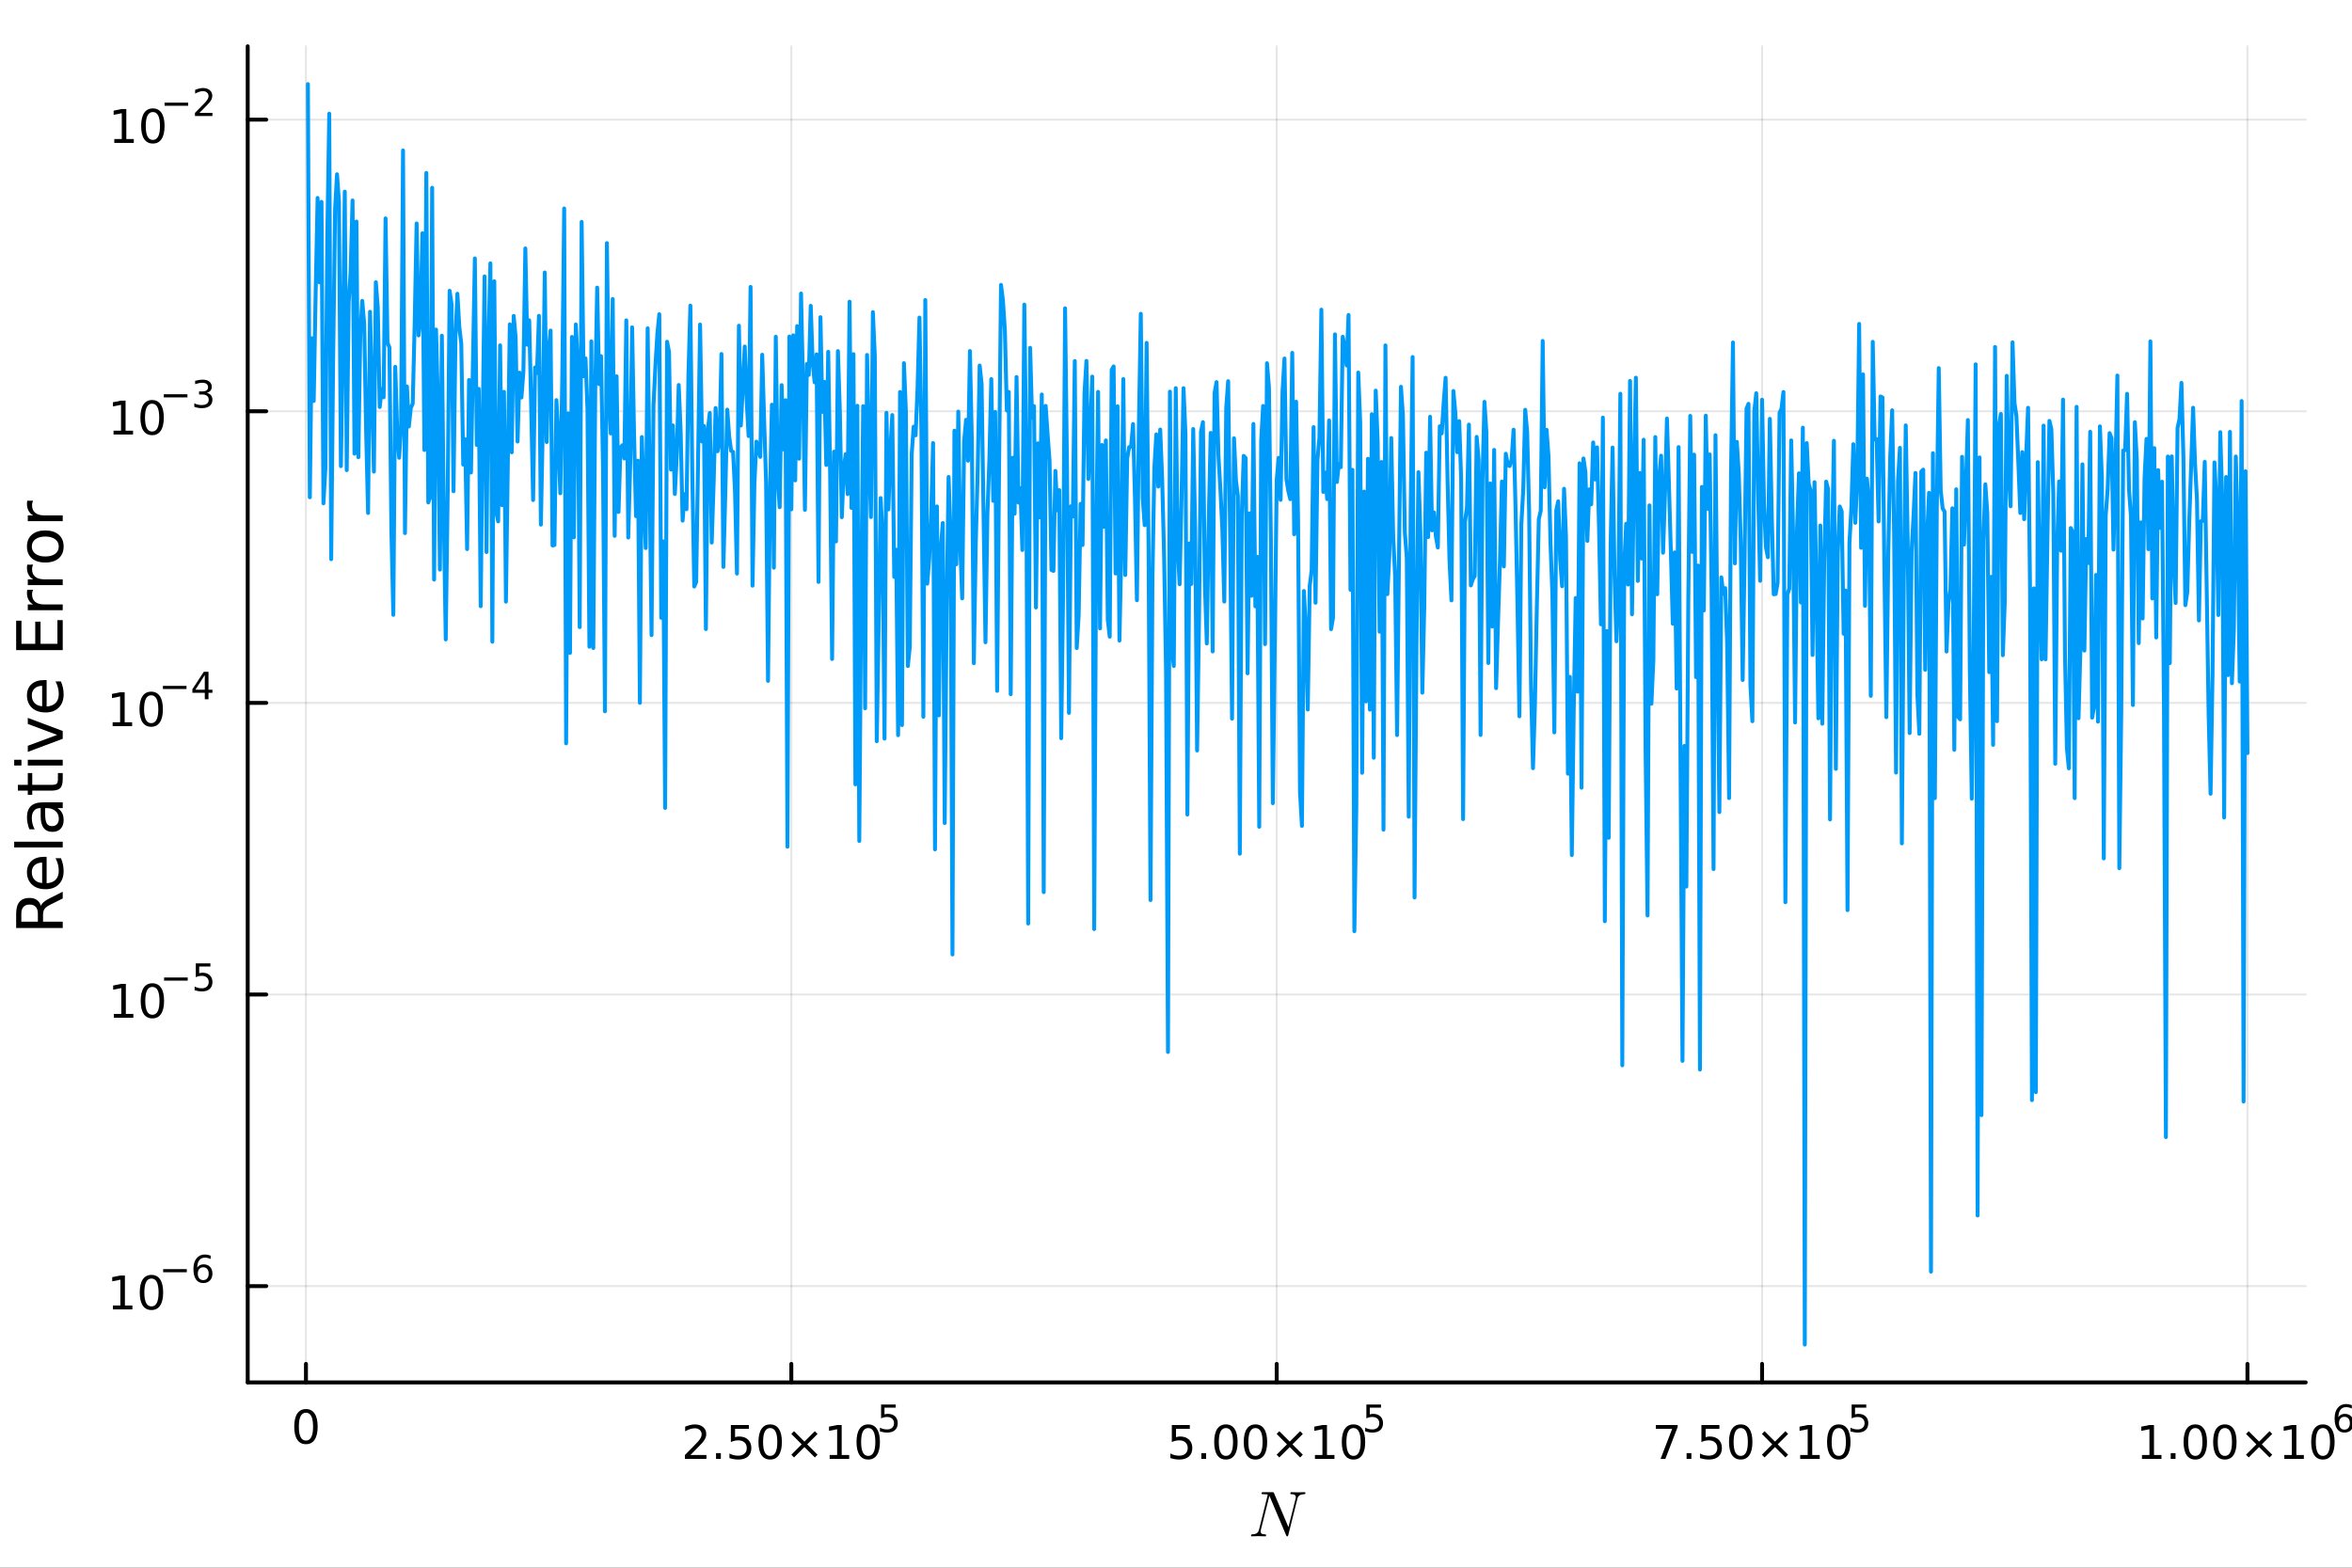 <?xml version="1.0" encoding="utf-8"?>
<svg xmlns="http://www.w3.org/2000/svg" xmlns:xlink="http://www.w3.org/1999/xlink" width="600" height="400" viewBox="0 0 2400 1600">
<rect x="0" y="0" width="2400" height="1600" fill="#333333" stroke="none"/>
<defs>
  <clipPath id="clip460">
    <rect x="0" y="0" width="2400" height="1600"/>
  </clipPath>
</defs>
<path clip-path="url(#clip460)" d="M0 1600 L2400 1600 L2400 0 L0 0  Z" fill="#ffffff" fill-rule="evenodd" fill-opacity="1"/>
<defs>
  <clipPath id="clip461">
    <rect x="480" y="0" width="1681" height="1600"/>
  </clipPath>
</defs>
<path clip-path="url(#clip460)" d="M252.764 1410.9 L2352.76 1410.9 L2352.76 47.244 L252.764 47.244  Z" fill="#ffffff" fill-rule="evenodd" fill-opacity="1"/>
<defs>
  <clipPath id="clip462">
    <rect x="252" y="47" width="2101" height="1365"/>
  </clipPath>
</defs>
<polyline clip-path="url(#clip462)" style="stroke:#000000; stroke-linecap:round; stroke-linejoin:round; stroke-width:2; stroke-opacity:0.1; fill:none" points="312.198,1410.9 312.198,47.244 "/>
<polyline clip-path="url(#clip462)" style="stroke:#000000; stroke-linecap:round; stroke-linejoin:round; stroke-width:2; stroke-opacity:0.1; fill:none" points="807.479,1410.9 807.479,47.244 "/>
<polyline clip-path="url(#clip462)" style="stroke:#000000; stroke-linecap:round; stroke-linejoin:round; stroke-width:2; stroke-opacity:0.1; fill:none" points="1302.76,1410.9 1302.76,47.244 "/>
<polyline clip-path="url(#clip462)" style="stroke:#000000; stroke-linecap:round; stroke-linejoin:round; stroke-width:2; stroke-opacity:0.1; fill:none" points="1798.04,1410.9 1798.04,47.244 "/>
<polyline clip-path="url(#clip462)" style="stroke:#000000; stroke-linecap:round; stroke-linejoin:round; stroke-width:2; stroke-opacity:0.1; fill:none" points="2293.32,1410.9 2293.32,47.244 "/>
<polyline clip-path="url(#clip460)" style="stroke:#000000; stroke-linecap:round; stroke-linejoin:round; stroke-width:4; stroke-opacity:1; fill:none" points="252.764,1410.9 2352.76,1410.9 "/>
<polyline clip-path="url(#clip460)" style="stroke:#000000; stroke-linecap:round; stroke-linejoin:round; stroke-width:4; stroke-opacity:1; fill:none" points="312.198,1410.9 312.198,1392 "/>
<polyline clip-path="url(#clip460)" style="stroke:#000000; stroke-linecap:round; stroke-linejoin:round; stroke-width:4; stroke-opacity:1; fill:none" points="807.479,1410.9 807.479,1392 "/>
<polyline clip-path="url(#clip460)" style="stroke:#000000; stroke-linecap:round; stroke-linejoin:round; stroke-width:4; stroke-opacity:1; fill:none" points="1302.76,1410.9 1302.76,1392 "/>
<polyline clip-path="url(#clip460)" style="stroke:#000000; stroke-linecap:round; stroke-linejoin:round; stroke-width:4; stroke-opacity:1; fill:none" points="1798.04,1410.9 1798.04,1392 "/>
<polyline clip-path="url(#clip460)" style="stroke:#000000; stroke-linecap:round; stroke-linejoin:round; stroke-width:4; stroke-opacity:1; fill:none" points="2293.32,1410.9 2293.32,1392 "/>
<path clip-path="url(#clip460)" d="M312.198 1441.82 Q308.587 1441.82 306.758 1445.38 Q304.952 1448.92 304.952 1456.05 Q304.952 1463.16 306.758 1466.72 Q308.587 1470.26 312.198 1470.26 Q315.832 1470.26 317.637 1466.72 Q319.466 1463.16 319.466 1456.05 Q319.466 1448.92 317.637 1445.38 Q315.832 1441.82 312.198 1441.82 M312.198 1438.11 Q318.008 1438.11 321.063 1442.72 Q324.142 1447.3 324.142 1456.05 Q324.142 1464.78 321.063 1469.38 Q318.008 1473.97 312.198 1473.97 Q306.388 1473.97 303.309 1469.38 Q300.253 1464.78 300.253 1456.05 Q300.253 1447.3 303.309 1442.72 Q306.388 1438.11 312.198 1438.11 Z" fill="#000000" fill-rule="nonzero" fill-opacity="1" /><path clip-path="url(#clip460)" d="M704.529 1485.02 L720.849 1485.02 L720.849 1488.96 L698.904 1488.96 L698.904 1485.02 Q701.566 1482.27 706.15 1477.64 Q710.756 1472.98 711.937 1471.64 Q714.182 1469.12 715.062 1467.38 Q715.965 1465.62 715.965 1463.93 Q715.965 1461.18 714.02 1459.44 Q712.099 1457.71 708.997 1457.71 Q706.798 1457.71 704.344 1458.47 Q701.914 1459.23 699.136 1460.79 L699.136 1456.06 Q701.96 1454.93 704.414 1454.35 Q706.867 1453.77 708.904 1453.77 Q714.275 1453.77 717.469 1456.46 Q720.664 1459.14 720.664 1463.63 Q720.664 1465.76 719.853 1467.68 Q719.066 1469.58 716.96 1472.17 Q716.381 1472.85 713.279 1476.06 Q710.178 1479.26 704.529 1485.02 Z" fill="#000000" fill-rule="nonzero" fill-opacity="1" /><path clip-path="url(#clip460)" d="M730.664 1483.08 L735.548 1483.08 L735.548 1488.96 L730.664 1488.96 L730.664 1483.08 Z" fill="#000000" fill-rule="nonzero" fill-opacity="1" /><path clip-path="url(#clip460)" d="M745.779 1454.4 L764.136 1454.4 L764.136 1458.33 L750.062 1458.33 L750.062 1466.8 Q751.08 1466.46 752.099 1466.29 Q753.117 1466.11 754.136 1466.11 Q759.923 1466.11 763.302 1469.28 Q766.682 1472.45 766.682 1477.87 Q766.682 1483.45 763.21 1486.55 Q759.737 1489.63 753.418 1489.63 Q751.242 1489.63 748.974 1489.26 Q746.728 1488.89 744.321 1488.15 L744.321 1483.45 Q746.404 1484.58 748.626 1485.14 Q750.849 1485.69 753.325 1485.69 Q757.33 1485.69 759.668 1483.59 Q762.006 1481.48 762.006 1477.87 Q762.006 1474.26 759.668 1472.15 Q757.33 1470.04 753.325 1470.04 Q751.45 1470.04 749.575 1470.46 Q747.724 1470.88 745.779 1471.76 L745.779 1454.4 Z" fill="#000000" fill-rule="nonzero" fill-opacity="1" /><path clip-path="url(#clip460)" d="M785.895 1457.48 Q782.284 1457.48 780.455 1461.04 Q778.649 1464.58 778.649 1471.71 Q778.649 1478.82 780.455 1482.38 Q782.284 1485.92 785.895 1485.92 Q789.529 1485.92 791.335 1482.38 Q793.163 1478.82 793.163 1471.71 Q793.163 1464.58 791.335 1461.04 Q789.529 1457.48 785.895 1457.48 M785.895 1453.77 Q791.705 1453.77 794.76 1458.38 Q797.839 1462.96 797.839 1471.71 Q797.839 1480.44 794.76 1485.04 Q791.705 1489.63 785.895 1489.63 Q780.085 1489.63 777.006 1485.04 Q773.95 1480.44 773.95 1471.71 Q773.95 1462.96 777.006 1458.38 Q780.085 1453.77 785.895 1453.77 Z" fill="#000000" fill-rule="nonzero" fill-opacity="1" /><path clip-path="url(#clip460)" d="M834.228 1463.49 L823.649 1474.12 L834.228 1484.7 L831.473 1487.5 L820.848 1476.87 L810.223 1487.5 L807.492 1484.7 L818.047 1474.12 L807.492 1463.49 L810.223 1460.69 L820.848 1471.32 L831.473 1460.69 L834.228 1463.49 Z" fill="#000000" fill-rule="nonzero" fill-opacity="1" /><path clip-path="url(#clip460)" d="M846.589 1485.02 L854.228 1485.02 L854.228 1458.66 L845.918 1460.32 L845.918 1456.06 L854.181 1454.4 L858.857 1454.4 L858.857 1485.02 L866.496 1485.02 L866.496 1488.96 L846.589 1488.96 L846.589 1485.02 Z" fill="#000000" fill-rule="nonzero" fill-opacity="1" /><path clip-path="url(#clip460)" d="M885.94 1457.48 Q882.329 1457.48 880.501 1461.04 Q878.695 1464.58 878.695 1471.71 Q878.695 1478.82 880.501 1482.38 Q882.329 1485.92 885.94 1485.92 Q889.575 1485.92 891.38 1482.38 Q893.209 1478.82 893.209 1471.71 Q893.209 1464.58 891.38 1461.04 Q889.575 1457.48 885.94 1457.48 M885.94 1453.77 Q891.751 1453.77 894.806 1458.38 Q897.885 1462.96 897.885 1471.71 Q897.885 1480.44 894.806 1485.04 Q891.751 1489.63 885.94 1489.63 Q880.13 1489.63 877.052 1485.04 Q873.996 1480.44 873.996 1471.71 Q873.996 1462.96 877.052 1458.38 Q880.13 1453.77 885.94 1453.77 Z" fill="#000000" fill-rule="nonzero" fill-opacity="1" /><path clip-path="url(#clip460)" d="M899.07 1433.47 L913.984 1433.47 L913.984 1436.66 L902.549 1436.66 L902.549 1443.55 Q903.377 1443.27 904.204 1443.13 Q905.032 1442.98 905.859 1442.98 Q910.561 1442.98 913.307 1445.56 Q916.053 1448.14 916.053 1452.54 Q916.053 1457.07 913.232 1459.59 Q910.411 1462.09 905.276 1462.09 Q903.508 1462.09 901.665 1461.79 Q899.841 1461.49 897.885 1460.89 L897.885 1457.07 Q899.578 1457.99 901.383 1458.44 Q903.189 1458.89 905.201 1458.89 Q908.455 1458.89 910.354 1457.18 Q912.254 1455.47 912.254 1452.54 Q912.254 1449.6 910.354 1447.89 Q908.455 1446.18 905.201 1446.18 Q903.678 1446.18 902.154 1446.52 Q900.65 1446.86 899.07 1447.57 L899.07 1433.47 Z" fill="#000000" fill-rule="nonzero" fill-opacity="1" /><path clip-path="url(#clip460)" d="M1195.74 1454.4 L1214.09 1454.4 L1214.09 1458.33 L1200.02 1458.33 L1200.02 1466.8 Q1201.04 1466.46 1202.06 1466.29 Q1203.07 1466.11 1204.09 1466.11 Q1209.88 1466.11 1213.26 1469.28 Q1216.64 1472.45 1216.64 1477.87 Q1216.64 1483.45 1213.17 1486.55 Q1209.69 1489.63 1203.38 1489.63 Q1201.2 1489.63 1198.93 1489.26 Q1196.69 1488.89 1194.28 1488.15 L1194.28 1483.45 Q1196.36 1484.58 1198.58 1485.14 Q1200.81 1485.69 1203.28 1485.69 Q1207.29 1485.69 1209.63 1483.59 Q1211.96 1481.48 1211.96 1477.87 Q1211.96 1474.26 1209.63 1472.15 Q1207.29 1470.04 1203.28 1470.04 Q1201.41 1470.04 1199.53 1470.46 Q1197.68 1470.88 1195.74 1471.76 L1195.74 1454.4 Z" fill="#000000" fill-rule="nonzero" fill-opacity="1" /><path clip-path="url(#clip460)" d="M1225.85 1483.08 L1230.74 1483.08 L1230.74 1488.96 L1225.85 1488.96 L1225.85 1483.08 Z" fill="#000000" fill-rule="nonzero" fill-opacity="1" /><path clip-path="url(#clip460)" d="M1250.92 1457.48 Q1247.31 1457.48 1245.48 1461.04 Q1243.68 1464.58 1243.68 1471.71 Q1243.68 1478.82 1245.48 1482.38 Q1247.31 1485.92 1250.92 1485.92 Q1254.56 1485.92 1256.36 1482.38 Q1258.19 1478.82 1258.19 1471.71 Q1258.19 1464.58 1256.36 1461.04 Q1254.56 1457.48 1250.92 1457.48 M1250.92 1453.77 Q1256.73 1453.77 1259.79 1458.38 Q1262.87 1462.96 1262.87 1471.71 Q1262.87 1480.44 1259.79 1485.04 Q1256.73 1489.63 1250.92 1489.63 Q1245.11 1489.63 1242.03 1485.04 Q1238.98 1480.44 1238.98 1471.71 Q1238.98 1462.96 1242.03 1458.38 Q1245.11 1453.77 1250.92 1453.77 Z" fill="#000000" fill-rule="nonzero" fill-opacity="1" /><path clip-path="url(#clip460)" d="M1281.08 1457.48 Q1277.47 1457.48 1275.64 1461.04 Q1273.84 1464.58 1273.84 1471.71 Q1273.84 1478.82 1275.64 1482.38 Q1277.47 1485.92 1281.08 1485.92 Q1284.72 1485.92 1286.52 1482.38 Q1288.35 1478.82 1288.35 1471.71 Q1288.35 1464.58 1286.52 1461.04 Q1284.72 1457.48 1281.08 1457.48 M1281.08 1453.77 Q1286.89 1453.77 1289.95 1458.38 Q1293.03 1462.96 1293.03 1471.71 Q1293.03 1480.44 1289.95 1485.04 Q1286.89 1489.63 1281.08 1489.63 Q1275.27 1489.63 1272.19 1485.04 Q1269.14 1480.44 1269.14 1471.71 Q1269.14 1462.96 1272.19 1458.38 Q1275.27 1453.77 1281.08 1453.77 Z" fill="#000000" fill-rule="nonzero" fill-opacity="1" /><path clip-path="url(#clip460)" d="M1329.42 1463.49 L1318.84 1474.12 L1329.42 1484.7 L1326.66 1487.5 L1316.04 1476.87 L1305.41 1487.5 L1302.68 1484.7 L1313.24 1474.12 L1302.68 1463.49 L1305.41 1460.69 L1316.04 1471.32 L1326.66 1460.69 L1329.42 1463.49 Z" fill="#000000" fill-rule="nonzero" fill-opacity="1" /><path clip-path="url(#clip460)" d="M1341.78 1485.02 L1349.42 1485.02 L1349.42 1458.66 L1341.11 1460.32 L1341.11 1456.06 L1349.37 1454.4 L1354.05 1454.4 L1354.05 1485.02 L1361.68 1485.02 L1361.68 1488.96 L1341.78 1488.96 L1341.78 1485.02 Z" fill="#000000" fill-rule="nonzero" fill-opacity="1" /><path clip-path="url(#clip460)" d="M1381.13 1457.48 Q1377.52 1457.48 1375.69 1461.04 Q1373.88 1464.58 1373.88 1471.71 Q1373.88 1478.82 1375.69 1482.38 Q1377.52 1485.92 1381.13 1485.92 Q1384.76 1485.92 1386.57 1482.38 Q1388.4 1478.82 1388.4 1471.71 Q1388.4 1464.58 1386.57 1461.04 Q1384.76 1457.48 1381.13 1457.48 M1381.13 1453.77 Q1386.94 1453.77 1389.99 1458.38 Q1393.07 1462.96 1393.07 1471.71 Q1393.07 1480.44 1389.99 1485.04 Q1386.94 1489.63 1381.13 1489.63 Q1375.32 1489.63 1372.24 1485.04 Q1369.18 1480.44 1369.18 1471.71 Q1369.18 1462.96 1372.24 1458.38 Q1375.32 1453.77 1381.13 1453.77 Z" fill="#000000" fill-rule="nonzero" fill-opacity="1" /><path clip-path="url(#clip460)" d="M1394.26 1433.47 L1409.17 1433.47 L1409.17 1436.66 L1397.74 1436.66 L1397.74 1443.55 Q1398.57 1443.27 1399.39 1443.13 Q1400.22 1442.98 1401.05 1442.98 Q1405.75 1442.98 1408.5 1445.56 Q1411.24 1448.14 1411.24 1452.54 Q1411.24 1457.07 1408.42 1459.59 Q1405.6 1462.09 1400.46 1462.09 Q1398.7 1462.09 1396.85 1461.79 Q1395.03 1461.49 1393.07 1460.89 L1393.07 1457.07 Q1394.77 1457.99 1396.57 1458.44 Q1398.38 1458.89 1400.39 1458.89 Q1403.64 1458.89 1405.54 1457.18 Q1407.44 1455.47 1407.44 1452.54 Q1407.44 1449.6 1405.54 1447.89 Q1403.64 1446.18 1400.39 1446.18 Q1398.87 1446.18 1397.34 1446.52 Q1395.84 1446.86 1394.26 1447.57 L1394.26 1433.47 Z" fill="#000000" fill-rule="nonzero" fill-opacity="1" /><path clip-path="url(#clip460)" d="M1689.68 1454.4 L1711.9 1454.4 L1711.9 1456.39 L1699.35 1488.96 L1694.47 1488.96 L1706.27 1458.33 L1689.68 1458.33 L1689.68 1454.4 Z" fill="#000000" fill-rule="nonzero" fill-opacity="1" /><path clip-path="url(#clip460)" d="M1721.02 1483.08 L1725.9 1483.08 L1725.9 1488.96 L1721.02 1488.96 L1721.02 1483.08 Z" fill="#000000" fill-rule="nonzero" fill-opacity="1" /><path clip-path="url(#clip460)" d="M1736.13 1454.4 L1754.49 1454.4 L1754.49 1458.33 L1740.42 1458.33 L1740.42 1466.8 Q1741.43 1466.46 1742.45 1466.29 Q1743.47 1466.11 1744.49 1466.11 Q1750.28 1466.11 1753.66 1469.28 Q1757.04 1472.45 1757.04 1477.87 Q1757.04 1483.45 1753.56 1486.55 Q1750.09 1489.63 1743.77 1489.63 Q1741.6 1489.63 1739.33 1489.26 Q1737.08 1488.89 1734.67 1488.15 L1734.67 1483.45 Q1736.76 1484.58 1738.98 1485.14 Q1741.2 1485.69 1743.68 1485.69 Q1747.68 1485.69 1750.02 1483.59 Q1752.36 1481.48 1752.36 1477.87 Q1752.36 1474.26 1750.02 1472.15 Q1747.68 1470.04 1743.68 1470.04 Q1741.8 1470.04 1739.93 1470.46 Q1738.08 1470.88 1736.13 1471.76 L1736.13 1454.4 Z" fill="#000000" fill-rule="nonzero" fill-opacity="1" /><path clip-path="url(#clip460)" d="M1776.25 1457.48 Q1772.64 1457.48 1770.81 1461.04 Q1769 1464.58 1769 1471.71 Q1769 1478.82 1770.81 1482.38 Q1772.64 1485.92 1776.25 1485.92 Q1779.88 1485.92 1781.69 1482.38 Q1783.52 1478.82 1783.52 1471.71 Q1783.52 1464.58 1781.69 1461.04 Q1779.88 1457.48 1776.25 1457.48 M1776.25 1453.77 Q1782.06 1453.77 1785.11 1458.38 Q1788.19 1462.96 1788.19 1471.71 Q1788.19 1480.44 1785.11 1485.04 Q1782.06 1489.63 1776.25 1489.63 Q1770.44 1489.63 1767.36 1485.04 Q1764.3 1480.44 1764.3 1471.71 Q1764.3 1462.96 1767.36 1458.38 Q1770.44 1453.77 1776.25 1453.77 Z" fill="#000000" fill-rule="nonzero" fill-opacity="1" /><path clip-path="url(#clip460)" d="M1824.58 1463.49 L1814 1474.12 L1824.58 1484.7 L1821.83 1487.5 L1811.2 1476.87 L1800.58 1487.5 L1797.85 1484.7 L1808.4 1474.12 L1797.85 1463.49 L1800.58 1460.69 L1811.2 1471.32 L1821.83 1460.69 L1824.58 1463.49 Z" fill="#000000" fill-rule="nonzero" fill-opacity="1" /><path clip-path="url(#clip460)" d="M1836.94 1485.02 L1844.58 1485.02 L1844.58 1458.66 L1836.27 1460.32 L1836.27 1456.06 L1844.54 1454.4 L1849.21 1454.4 L1849.21 1485.02 L1856.85 1485.02 L1856.85 1488.96 L1836.94 1488.96 L1836.94 1485.02 Z" fill="#000000" fill-rule="nonzero" fill-opacity="1" /><path clip-path="url(#clip460)" d="M1876.29 1457.48 Q1872.68 1457.48 1870.85 1461.04 Q1869.05 1464.58 1869.05 1471.71 Q1869.05 1478.82 1870.85 1482.38 Q1872.68 1485.92 1876.29 1485.92 Q1879.93 1485.92 1881.73 1482.38 Q1883.56 1478.82 1883.56 1471.71 Q1883.56 1464.58 1881.73 1461.04 Q1879.93 1457.48 1876.29 1457.48 M1876.29 1453.77 Q1882.1 1453.77 1885.16 1458.38 Q1888.24 1462.96 1888.24 1471.71 Q1888.24 1480.44 1885.16 1485.04 Q1882.1 1489.63 1876.29 1489.63 Q1870.48 1489.63 1867.41 1485.04 Q1864.35 1480.44 1864.35 1471.71 Q1864.35 1462.96 1867.41 1458.38 Q1870.48 1453.77 1876.29 1453.77 Z" fill="#000000" fill-rule="nonzero" fill-opacity="1" /><path clip-path="url(#clip460)" d="M1889.42 1433.47 L1904.34 1433.47 L1904.34 1436.66 L1892.9 1436.66 L1892.9 1443.55 Q1893.73 1443.27 1894.56 1443.13 Q1895.39 1442.98 1896.21 1442.98 Q1900.92 1442.98 1903.66 1445.56 Q1906.41 1448.14 1906.41 1452.54 Q1906.41 1457.07 1903.59 1459.59 Q1900.76 1462.09 1895.63 1462.09 Q1893.86 1462.09 1892.02 1461.79 Q1890.19 1461.49 1888.24 1460.89 L1888.24 1457.07 Q1889.93 1457.99 1891.74 1458.44 Q1893.54 1458.89 1895.55 1458.89 Q1898.81 1458.89 1900.71 1457.18 Q1902.61 1455.47 1902.61 1452.54 Q1902.61 1449.6 1900.71 1447.89 Q1898.81 1446.18 1895.55 1446.18 Q1894.03 1446.18 1892.51 1446.52 Q1891 1446.86 1889.42 1447.57 L1889.42 1433.47 Z" fill="#000000" fill-rule="nonzero" fill-opacity="1" /><path clip-path="url(#clip460)" d="M2185.68 1485.02 L2193.31 1485.02 L2193.31 1458.66 L2185 1460.32 L2185 1456.06 L2193.27 1454.4 L2197.94 1454.4 L2197.94 1485.02 L2205.58 1485.02 L2205.58 1488.96 L2185.68 1488.96 L2185.68 1485.02 Z" fill="#000000" fill-rule="nonzero" fill-opacity="1" /><path clip-path="url(#clip460)" d="M2215.03 1483.08 L2219.91 1483.08 L2219.91 1488.96 L2215.03 1488.96 L2215.03 1483.08 Z" fill="#000000" fill-rule="nonzero" fill-opacity="1" /><path clip-path="url(#clip460)" d="M2240.1 1457.48 Q2236.49 1457.48 2234.66 1461.04 Q2232.85 1464.58 2232.85 1471.71 Q2232.85 1478.82 2234.66 1482.38 Q2236.49 1485.92 2240.1 1485.92 Q2243.73 1485.92 2245.54 1482.38 Q2247.37 1478.82 2247.37 1471.71 Q2247.37 1464.58 2245.54 1461.04 Q2243.73 1457.48 2240.1 1457.48 M2240.1 1453.77 Q2245.91 1453.77 2248.96 1458.38 Q2252.04 1462.96 2252.04 1471.71 Q2252.04 1480.44 2248.96 1485.04 Q2245.91 1489.63 2240.1 1489.63 Q2234.29 1489.63 2231.21 1485.04 Q2228.15 1480.44 2228.15 1471.71 Q2228.15 1462.96 2231.21 1458.38 Q2234.29 1453.77 2240.1 1453.77 Z" fill="#000000" fill-rule="nonzero" fill-opacity="1" /><path clip-path="url(#clip460)" d="M2270.26 1457.48 Q2266.65 1457.48 2264.82 1461.04 Q2263.01 1464.58 2263.01 1471.71 Q2263.01 1478.82 2264.82 1482.38 Q2266.65 1485.92 2270.26 1485.92 Q2273.89 1485.92 2275.7 1482.38 Q2277.53 1478.82 2277.53 1471.71 Q2277.53 1464.58 2275.7 1461.04 Q2273.89 1457.48 2270.26 1457.48 M2270.26 1453.77 Q2276.07 1453.77 2279.12 1458.38 Q2282.2 1462.96 2282.2 1471.71 Q2282.2 1480.44 2279.12 1485.04 Q2276.07 1489.63 2270.26 1489.63 Q2264.45 1489.63 2261.37 1485.04 Q2258.31 1480.44 2258.31 1471.71 Q2258.31 1462.96 2261.37 1458.38 Q2264.45 1453.77 2270.26 1453.77 Z" fill="#000000" fill-rule="nonzero" fill-opacity="1" /><path clip-path="url(#clip460)" d="M2318.59 1463.49 L2308.01 1474.12 L2318.59 1484.7 L2315.84 1487.5 L2305.21 1476.87 L2294.59 1487.5 L2291.86 1484.7 L2302.41 1474.12 L2291.86 1463.49 L2294.59 1460.69 L2305.21 1471.32 L2315.84 1460.69 L2318.59 1463.49 Z" fill="#000000" fill-rule="nonzero" fill-opacity="1" /><path clip-path="url(#clip460)" d="M2330.95 1485.02 L2338.59 1485.02 L2338.59 1458.66 L2330.28 1460.32 L2330.28 1456.06 L2338.55 1454.4 L2343.22 1454.4 L2343.22 1485.02 L2350.86 1485.02 L2350.86 1488.96 L2330.95 1488.96 L2330.95 1485.02 Z" fill="#000000" fill-rule="nonzero" fill-opacity="1" /><path clip-path="url(#clip460)" d="M2370.3 1457.48 Q2366.69 1457.48 2364.86 1461.04 Q2363.06 1464.58 2363.06 1471.71 Q2363.06 1478.82 2364.86 1482.38 Q2366.69 1485.92 2370.3 1485.92 Q2373.94 1485.92 2375.74 1482.38 Q2377.57 1478.82 2377.57 1471.71 Q2377.57 1464.58 2375.74 1461.04 Q2373.94 1457.48 2370.3 1457.48 M2370.3 1453.77 Q2376.11 1453.77 2379.17 1458.38 Q2382.25 1462.96 2382.25 1471.71 Q2382.25 1480.44 2379.17 1485.04 Q2376.11 1489.63 2370.3 1489.63 Q2364.49 1489.63 2361.42 1485.04 Q2358.36 1480.44 2358.36 1471.71 Q2358.36 1462.96 2361.42 1458.38 Q2364.49 1453.77 2370.3 1453.77 Z" fill="#000000" fill-rule="nonzero" fill-opacity="1" /><path clip-path="url(#clip460)" d="M2392.27 1445.99 Q2389.72 1445.99 2388.21 1447.74 Q2386.73 1449.49 2386.73 1452.54 Q2386.73 1455.57 2388.21 1457.33 Q2389.72 1459.08 2392.27 1459.08 Q2394.83 1459.08 2396.32 1457.33 Q2397.82 1455.57 2397.82 1452.54 Q2397.82 1449.49 2396.32 1447.74 Q2394.83 1445.99 2392.27 1445.99 M2399.82 1434.09 L2399.82 1437.55 Q2398.39 1436.87 2396.92 1436.51 Q2395.47 1436.16 2394.04 1436.16 Q2390.28 1436.16 2388.29 1438.69 Q2386.31 1441.23 2386.03 1446.37 Q2387.14 1444.73 2388.81 1443.87 Q2390.49 1442.98 2392.5 1442.98 Q2396.73 1442.98 2399.18 1445.56 Q2401.64 1448.12 2401.64 1452.54 Q2401.64 1456.86 2399.08 1459.48 Q2396.52 1462.09 2392.27 1462.09 Q2387.4 1462.09 2384.83 1458.37 Q2382.25 1454.62 2382.25 1447.53 Q2382.25 1440.88 2385.41 1436.93 Q2388.57 1432.96 2393.89 1432.96 Q2395.32 1432.96 2396.77 1433.24 Q2398.24 1433.52 2399.82 1434.09 Z" fill="#000000" fill-rule="nonzero" fill-opacity="1" /><path clip-path="url(#clip460)" d="M1332.06 1523.67 Q1332.06 1524.99 1330.94 1524.99 Q1327.3 1525.12 1325.81 1526.34 Q1324.37 1527.54 1323.82 1529.85 L1314.61 1566.6 Q1314.28 1567.76 1314.09 1567.89 Q1313.9 1567.99 1313.54 1567.99 Q1313.09 1567.99 1312.84 1567.76 Q1312.61 1567.54 1312.29 1566.73 L1295.86 1527.89 Q1295.73 1527.63 1295.57 1527.28 Q1295.41 1526.92 1295.28 1526.7 L1286.56 1561.51 Q1286.3 1562.51 1286.3 1563.03 Q1286.3 1564.28 1287.17 1565.09 Q1288.07 1565.86 1290.65 1565.96 Q1291.97 1565.96 1291.97 1566.67 Q1291.97 1567.99 1290.77 1567.99 Q1289.68 1567.99 1287.39 1567.89 Q1285.11 1567.79 1283.98 1567.79 Q1282.88 1567.79 1280.66 1567.89 Q1278.44 1567.99 1277.38 1567.99 Q1276.54 1567.99 1276.54 1567.25 Q1276.54 1566.67 1276.76 1566.38 Q1276.99 1566.05 1277.18 1566.02 Q1277.38 1565.96 1277.67 1565.96 Q1279.6 1565.89 1280.92 1565.51 Q1282.24 1565.12 1282.98 1564.38 Q1283.75 1563.64 1284.11 1562.9 Q1284.49 1562.12 1284.78 1561 L1293.61 1525.57 Q1293.61 1524.99 1289.13 1524.99 Q1288.36 1524.99 1288.04 1524.96 Q1287.75 1524.93 1287.52 1524.77 Q1287.3 1524.6 1287.3 1524.25 Q1287.3 1523.35 1287.68 1523.16 Q1288.07 1522.93 1289.2 1522.93 L1298.05 1522.93 Q1299.18 1522.93 1299.47 1523.12 Q1299.76 1523.28 1300.15 1524.19 L1314.74 1558.61 L1322.11 1529.27 Q1322.3 1528.69 1322.3 1527.89 Q1322.3 1526.6 1321.34 1525.83 Q1320.4 1525.02 1317.83 1524.99 Q1316.64 1524.99 1316.64 1524.25 Q1316.64 1523.64 1316.86 1523.35 Q1317.12 1523.03 1317.31 1522.99 Q1317.54 1522.93 1317.83 1522.93 Q1318.92 1522.93 1321.18 1523.03 Q1323.43 1523.12 1324.56 1523.12 Q1325.65 1523.12 1327.88 1523.03 Q1330.13 1522.93 1331.22 1522.93 Q1331.61 1522.93 1331.8 1523.12 Q1332.03 1523.28 1332.06 1523.48 L1332.06 1523.67 Z" fill="#000000" fill-rule="nonzero" fill-opacity="1" /><polyline clip-path="url(#clip462)" style="stroke:#000000; stroke-linecap:round; stroke-linejoin:round; stroke-width:2; stroke-opacity:0.1; fill:none" points="252.764,1312.63 2352.76,1312.63 "/>
<polyline clip-path="url(#clip462)" style="stroke:#000000; stroke-linecap:round; stroke-linejoin:round; stroke-width:2; stroke-opacity:0.1; fill:none" points="252.764,1015 2352.76,1015 "/>
<polyline clip-path="url(#clip462)" style="stroke:#000000; stroke-linecap:round; stroke-linejoin:round; stroke-width:2; stroke-opacity:0.1; fill:none" points="252.764,717.371 2352.76,717.371 "/>
<polyline clip-path="url(#clip462)" style="stroke:#000000; stroke-linecap:round; stroke-linejoin:round; stroke-width:2; stroke-opacity:0.1; fill:none" points="252.764,419.74 2352.76,419.74 "/>
<polyline clip-path="url(#clip462)" style="stroke:#000000; stroke-linecap:round; stroke-linejoin:round; stroke-width:2; stroke-opacity:0.1; fill:none" points="252.764,122.109 2352.76,122.109 "/>
<polyline clip-path="url(#clip460)" style="stroke:#000000; stroke-linecap:round; stroke-linejoin:round; stroke-width:4; stroke-opacity:1; fill:none" points="252.764,1410.9 252.764,47.244 "/>
<polyline clip-path="url(#clip460)" style="stroke:#000000; stroke-linecap:round; stroke-linejoin:round; stroke-width:4; stroke-opacity:1; fill:none" points="252.764,1312.63 271.662,1312.63 "/>
<polyline clip-path="url(#clip460)" style="stroke:#000000; stroke-linecap:round; stroke-linejoin:round; stroke-width:4; stroke-opacity:1; fill:none" points="252.764,1015 271.662,1015 "/>
<polyline clip-path="url(#clip460)" style="stroke:#000000; stroke-linecap:round; stroke-linejoin:round; stroke-width:4; stroke-opacity:1; fill:none" points="252.764,717.371 271.662,717.371 "/>
<polyline clip-path="url(#clip460)" style="stroke:#000000; stroke-linecap:round; stroke-linejoin:round; stroke-width:4; stroke-opacity:1; fill:none" points="252.764,419.74 271.662,419.74 "/>
<polyline clip-path="url(#clip460)" style="stroke:#000000; stroke-linecap:round; stroke-linejoin:round; stroke-width:4; stroke-opacity:1; fill:none" points="252.764,122.109 271.662,122.109 "/>
<path clip-path="url(#clip460)" d="M115.195 1332.43 L122.834 1332.43 L122.834 1306.06 L114.523 1307.73 L114.523 1303.47 L122.787 1301.8 L127.463 1301.8 L127.463 1332.43 L135.102 1332.43 L135.102 1336.36 L115.195 1336.36 L115.195 1332.43 Z" fill="#000000" fill-rule="nonzero" fill-opacity="1" /><path clip-path="url(#clip460)" d="M154.546 1304.88 Q150.935 1304.88 149.107 1308.44 Q147.301 1311.99 147.301 1319.12 Q147.301 1326.22 149.107 1329.79 Q150.935 1333.33 154.546 1333.33 Q158.181 1333.33 159.986 1329.79 Q161.815 1326.22 161.815 1319.12 Q161.815 1311.99 159.986 1308.44 Q158.181 1304.88 154.546 1304.88 M154.546 1301.18 Q160.357 1301.18 163.412 1305.78 Q166.491 1310.37 166.491 1319.12 Q166.491 1327.84 163.412 1332.45 Q160.357 1337.03 154.546 1337.03 Q148.736 1337.03 145.658 1332.45 Q142.602 1327.84 142.602 1319.12 Q142.602 1310.37 145.658 1305.78 Q148.736 1301.18 154.546 1301.18 Z" fill="#000000" fill-rule="nonzero" fill-opacity="1" /><path clip-path="url(#clip460)" d="M166.491 1295.28 L190.602 1295.28 L190.602 1298.47 L166.491 1298.47 L166.491 1295.28 Z" fill="#000000" fill-rule="nonzero" fill-opacity="1" /><path clip-path="url(#clip460)" d="M207.398 1293.4 Q204.84 1293.4 203.335 1295.15 Q201.849 1296.89 201.849 1299.94 Q201.849 1302.97 203.335 1304.74 Q204.84 1306.49 207.398 1306.49 Q209.956 1306.49 211.441 1304.74 Q212.946 1302.97 212.946 1299.94 Q212.946 1296.89 211.441 1295.15 Q209.956 1293.4 207.398 1293.4 M214.94 1281.49 L214.94 1284.95 Q213.51 1284.27 212.043 1283.92 Q210.595 1283.56 209.166 1283.56 Q205.404 1283.56 203.41 1286.1 Q201.436 1288.64 201.153 1293.77 Q202.263 1292.14 203.937 1291.27 Q205.611 1290.39 207.623 1290.39 Q211.855 1290.39 214.3 1292.96 Q216.764 1295.52 216.764 1299.94 Q216.764 1304.27 214.206 1306.88 Q211.648 1309.5 207.398 1309.5 Q202.526 1309.5 199.95 1305.77 Q197.373 1302.03 197.373 1294.94 Q197.373 1288.28 200.533 1284.33 Q203.693 1280.36 209.015 1280.36 Q210.445 1280.36 211.893 1280.64 Q213.36 1280.93 214.94 1281.49 Z" fill="#000000" fill-rule="nonzero" fill-opacity="1" /><path clip-path="url(#clip460)" d="M116.135 1034.79 L123.774 1034.79 L123.774 1008.43 L115.464 1010.1 L115.464 1005.84 L123.728 1004.17 L128.404 1004.17 L128.404 1034.79 L136.042 1034.79 L136.042 1038.73 L116.135 1038.73 L116.135 1034.79 Z" fill="#000000" fill-rule="nonzero" fill-opacity="1" /><path clip-path="url(#clip460)" d="M155.487 1007.25 Q151.876 1007.25 150.047 1010.81 Q148.241 1014.35 148.241 1021.48 Q148.241 1028.59 150.047 1032.16 Q151.876 1035.7 155.487 1035.7 Q159.121 1035.7 160.927 1032.16 Q162.755 1028.59 162.755 1021.48 Q162.755 1014.35 160.927 1010.81 Q159.121 1007.25 155.487 1007.25 M155.487 1003.54 Q161.297 1003.54 164.352 1008.15 Q167.431 1012.73 167.431 1021.48 Q167.431 1030.21 164.352 1034.82 Q161.297 1039.4 155.487 1039.4 Q149.677 1039.4 146.598 1034.82 Q143.542 1030.21 143.542 1021.48 Q143.542 1012.73 146.598 1008.15 Q149.677 1003.54 155.487 1003.54 Z" fill="#000000" fill-rule="nonzero" fill-opacity="1" /><path clip-path="url(#clip460)" d="M167.431 997.646 L191.543 997.646 L191.543 1000.84 L167.431 1000.84 L167.431 997.646 Z" fill="#000000" fill-rule="nonzero" fill-opacity="1" /><path clip-path="url(#clip460)" d="M199.781 983.239 L214.695 983.239 L214.695 986.437 L203.26 986.437 L203.26 993.32 Q204.088 993.038 204.915 992.907 Q205.743 992.756 206.57 992.756 Q211.272 992.756 214.018 995.333 Q216.764 997.91 216.764 1002.31 Q216.764 1006.84 213.943 1009.36 Q211.122 1011.86 205.987 1011.86 Q204.219 1011.86 202.376 1011.56 Q200.552 1011.26 198.596 1010.66 L198.596 1006.84 Q200.288 1007.76 202.094 1008.22 Q203.899 1008.67 205.912 1008.67 Q209.166 1008.67 211.065 1006.96 Q212.965 1005.24 212.965 1002.31 Q212.965 999.377 211.065 997.665 Q209.166 995.953 205.912 995.953 Q204.388 995.953 202.865 996.292 Q201.36 996.631 199.781 997.345 L199.781 983.239 Z" fill="#000000" fill-rule="nonzero" fill-opacity="1" /><path clip-path="url(#clip460)" d="M114.931 737.164 L122.57 737.164 L122.57 710.798 L114.26 712.465 L114.26 708.206 L122.524 706.539 L127.2 706.539 L127.2 737.164 L134.839 737.164 L134.839 741.099 L114.931 741.099 L114.931 737.164 Z" fill="#000000" fill-rule="nonzero" fill-opacity="1" /><path clip-path="url(#clip460)" d="M154.283 709.618 Q150.672 709.618 148.843 713.182 Q147.038 716.724 147.038 723.854 Q147.038 730.96 148.843 734.525 Q150.672 738.066 154.283 738.066 Q157.917 738.066 159.723 734.525 Q161.552 730.96 161.552 723.854 Q161.552 716.724 159.723 713.182 Q157.917 709.618 154.283 709.618 M154.283 705.914 Q160.093 705.914 163.149 710.52 Q166.227 715.104 166.227 723.854 Q166.227 732.58 163.149 737.187 Q160.093 741.77 154.283 741.77 Q148.473 741.77 145.394 737.187 Q142.339 732.58 142.339 723.854 Q142.339 715.104 145.394 710.52 Q148.473 705.914 154.283 705.914 Z" fill="#000000" fill-rule="nonzero" fill-opacity="1" /><path clip-path="url(#clip460)" d="M166.227 700.015 L190.339 700.015 L190.339 703.213 L166.227 703.213 L166.227 700.015 Z" fill="#000000" fill-rule="nonzero" fill-opacity="1" /><path clip-path="url(#clip460)" d="M208.978 688.919 L199.386 703.908 L208.978 703.908 L208.978 688.919 M207.981 685.608 L212.758 685.608 L212.758 703.908 L216.764 703.908 L216.764 707.068 L212.758 707.068 L212.758 713.688 L208.978 713.688 L208.978 707.068 L196.301 707.068 L196.301 703.401 L207.981 685.608 Z" fill="#000000" fill-rule="nonzero" fill-opacity="1" /><path clip-path="url(#clip460)" d="M115.853 439.533 L123.492 439.533 L123.492 413.167 L115.182 414.834 L115.182 410.575 L123.446 408.908 L128.121 408.908 L128.121 439.533 L135.76 439.533 L135.76 443.468 L115.853 443.468 L115.853 439.533 Z" fill="#000000" fill-rule="nonzero" fill-opacity="1" /><path clip-path="url(#clip460)" d="M155.205 411.987 Q151.594 411.987 149.765 415.551 Q147.959 419.093 147.959 426.223 Q147.959 433.329 149.765 436.894 Q151.594 440.436 155.205 440.436 Q158.839 440.436 160.644 436.894 Q162.473 433.329 162.473 426.223 Q162.473 419.093 160.644 415.551 Q158.839 411.987 155.205 411.987 M155.205 408.283 Q161.015 408.283 164.07 412.889 Q167.149 417.473 167.149 426.223 Q167.149 434.949 164.07 439.556 Q161.015 444.139 155.205 444.139 Q149.395 444.139 146.316 439.556 Q143.26 434.949 143.26 426.223 Q143.26 417.473 146.316 412.889 Q149.395 408.283 155.205 408.283 Z" fill="#000000" fill-rule="nonzero" fill-opacity="1" /><path clip-path="url(#clip460)" d="M167.149 402.384 L191.261 402.384 L191.261 405.582 L167.149 405.582 L167.149 402.384 Z" fill="#000000" fill-rule="nonzero" fill-opacity="1" /><path clip-path="url(#clip460)" d="M210.971 400.917 Q213.698 401.5 215.222 403.343 Q216.764 405.187 216.764 407.895 Q216.764 412.051 213.905 414.327 Q211.046 416.603 205.78 416.603 Q204.012 416.603 202.132 416.246 Q200.27 415.907 198.276 415.211 L198.276 411.544 Q199.856 412.465 201.737 412.935 Q203.617 413.406 205.667 413.406 Q209.241 413.406 211.103 411.995 Q212.984 410.584 212.984 407.895 Q212.984 405.412 211.234 404.021 Q209.504 402.61 206.401 402.61 L203.128 402.61 L203.128 399.488 L206.551 399.488 Q209.354 399.488 210.84 398.378 Q212.325 397.25 212.325 395.143 Q212.325 392.98 210.783 391.833 Q209.26 390.667 206.401 390.667 Q204.84 390.667 203.053 391.006 Q201.266 391.344 199.122 392.059 L199.122 388.673 Q201.285 388.072 203.166 387.771 Q205.066 387.47 206.739 387.47 Q211.065 387.47 213.585 389.445 Q216.106 391.401 216.106 394.748 Q216.106 397.08 214.77 398.698 Q213.435 400.297 210.971 400.917 Z" fill="#000000" fill-rule="nonzero" fill-opacity="1" /><path clip-path="url(#clip460)" d="M116.624 141.902 L124.263 141.902 L124.263 115.536 L115.953 117.203 L115.953 112.944 L124.217 111.277 L128.893 111.277 L128.893 141.902 L136.531 141.902 L136.531 145.837 L116.624 145.837 L116.624 141.902 Z" fill="#000000" fill-rule="nonzero" fill-opacity="1" /><path clip-path="url(#clip460)" d="M155.976 114.356 Q152.365 114.356 150.536 117.92 Q148.73 121.462 148.73 128.592 Q148.73 135.698 150.536 139.263 Q152.365 142.805 155.976 142.805 Q159.61 142.805 161.416 139.263 Q163.244 135.698 163.244 128.592 Q163.244 121.462 161.416 117.92 Q159.61 114.356 155.976 114.356 M155.976 110.652 Q161.786 110.652 164.841 115.258 Q167.92 119.842 167.92 128.592 Q167.92 137.318 164.841 141.925 Q161.786 146.508 155.976 146.508 Q150.166 146.508 147.087 141.925 Q144.031 137.318 144.031 128.592 Q144.031 119.842 147.087 115.258 Q150.166 110.652 155.976 110.652 Z" fill="#000000" fill-rule="nonzero" fill-opacity="1" /><path clip-path="url(#clip460)" d="M167.92 104.753 L192.032 104.753 L192.032 107.951 L167.92 107.951 L167.92 104.753 Z" fill="#000000" fill-rule="nonzero" fill-opacity="1" /><path clip-path="url(#clip460)" d="M203.504 115.229 L216.764 115.229 L216.764 118.427 L198.934 118.427 L198.934 115.229 Q201.097 112.991 204.821 109.23 Q208.564 105.449 209.523 104.358 Q211.347 102.308 212.062 100.898 Q212.796 99.468 212.796 98.095 Q212.796 95.857 211.216 94.447 Q209.655 93.036 207.134 93.036 Q205.348 93.036 203.354 93.657 Q201.379 94.277 199.122 95.537 L199.122 91.701 Q201.417 90.779 203.41 90.309 Q205.404 89.839 207.059 89.839 Q211.423 89.839 214.018 92.02 Q216.613 94.202 216.613 97.851 Q216.613 99.581 215.955 101.142 Q215.316 102.684 213.604 104.791 Q213.134 105.336 210.614 107.951 Q208.094 110.546 203.504 115.229 Z" fill="#000000" fill-rule="nonzero" fill-opacity="1" /><path clip-path="url(#clip460)" d="M41.724 924.577 Q42.424 922.508 44.716 920.567 Q47.008 918.593 51.018 916.62 L64.004 910.095 L64.004 917.002 L51.814 923.081 Q47.039 925.437 45.48 927.665 Q43.92 929.861 43.92 933.68 L43.92 940.682 L64.004 940.682 L64.004 947.112 L16.484 947.112 L16.484 932.598 Q16.484 924.45 19.89 920.439 Q23.296 916.429 30.17 916.429 Q34.658 916.429 37.618 918.53 Q40.578 920.599 41.724 924.577 M21.768 940.682 L38.637 940.682 L38.637 932.598 Q38.637 927.951 36.504 925.596 Q34.34 923.209 30.17 923.209 Q26.001 923.209 23.9 925.596 Q21.768 927.951 21.768 932.598 L21.768 940.682 Z" fill="#000000" fill-rule="nonzero" fill-opacity="1" /><path clip-path="url(#clip460)" d="M44.716 874.511 L47.581 874.511 L47.581 901.438 Q53.628 901.056 56.811 897.809 Q59.962 894.531 59.962 888.706 Q59.962 885.333 59.134 882.182 Q58.307 878.999 56.652 875.879 L62.19 875.879 Q63.527 879.031 64.227 882.341 Q64.927 885.651 64.927 889.056 Q64.927 897.587 59.962 902.584 Q54.997 907.549 46.53 907.549 Q37.777 907.549 32.653 902.838 Q27.497 898.096 27.497 890.075 Q27.497 882.882 32.144 878.712 Q36.759 874.511 44.716 874.511 M42.997 880.367 Q38.191 880.431 35.327 883.073 Q32.462 885.683 32.462 890.011 Q32.462 894.913 35.231 897.873 Q38 900.801 43.029 901.247 L42.997 880.367 Z" fill="#000000" fill-rule="nonzero" fill-opacity="1" /><path clip-path="url(#clip460)" d="M14.479 864.899 L14.479 859.042 L64.004 859.042 L64.004 864.899 L14.479 864.899 Z" fill="#000000" fill-rule="nonzero" fill-opacity="1" /><path clip-path="url(#clip460)" d="M46.085 830.587 Q46.085 837.685 47.708 840.422 Q49.331 843.16 53.246 843.16 Q56.365 843.16 58.211 841.123 Q60.026 839.054 60.026 835.521 Q60.026 830.651 56.588 827.723 Q53.119 824.763 47.39 824.763 L46.085 824.763 L46.085 830.587 M43.666 818.906 L64.004 818.906 L64.004 824.763 L58.593 824.763 Q61.84 826.768 63.399 829.76 Q64.927 832.752 64.927 837.08 Q64.927 842.555 61.872 845.802 Q58.784 849.016 53.628 849.016 Q47.612 849.016 44.557 845.006 Q41.501 840.964 41.501 832.975 L41.501 824.763 L40.928 824.763 Q36.886 824.763 34.69 827.436 Q32.462 830.078 32.462 834.884 Q32.462 837.94 33.194 840.836 Q33.926 843.733 35.39 846.406 L29.98 846.406 Q28.738 843.192 28.133 840.168 Q27.497 837.144 27.497 834.28 Q27.497 826.545 31.507 822.726 Q35.518 818.906 43.666 818.906 Z" fill="#000000" fill-rule="nonzero" fill-opacity="1" /><path clip-path="url(#clip460)" d="M18.235 801.051 L28.356 801.051 L28.356 788.988 L32.908 788.988 L32.908 801.051 L52.259 801.051 Q56.62 801.051 57.861 799.873 Q59.103 798.663 59.103 795.003 L59.103 788.988 L64.004 788.988 L64.004 795.003 Q64.004 801.783 61.49 804.361 Q58.943 806.939 52.259 806.939 L32.908 806.939 L32.908 811.236 L28.356 811.236 L28.356 806.939 L18.235 806.939 L18.235 801.051 Z" fill="#000000" fill-rule="nonzero" fill-opacity="1" /><path clip-path="url(#clip460)" d="M28.356 781.285 L28.356 775.429 L64.004 775.429 L64.004 781.285 L28.356 781.285 M14.479 781.285 L14.479 775.429 L21.895 775.429 L21.895 781.285 L14.479 781.285 Z" fill="#000000" fill-rule="nonzero" fill-opacity="1" /><path clip-path="url(#clip460)" d="M28.356 767.376 L28.356 761.169 L58.275 750.029 L28.356 738.889 L28.356 732.683 L64.004 746.051 L64.004 754.008 L28.356 767.376 Z" fill="#000000" fill-rule="nonzero" fill-opacity="1" /><path clip-path="url(#clip460)" d="M44.716 694.107 L47.581 694.107 L47.581 721.034 Q53.628 720.652 56.811 717.405 Q59.962 714.127 59.962 708.302 Q59.962 704.928 59.134 701.777 Q58.307 698.595 56.652 695.475 L62.19 695.475 Q63.527 698.626 64.227 701.937 Q64.927 705.247 64.927 708.652 Q64.927 717.182 59.962 722.179 Q54.997 727.145 46.53 727.145 Q37.777 727.145 32.653 722.434 Q27.497 717.692 27.497 709.671 Q27.497 702.478 32.144 698.308 Q36.759 694.107 44.716 694.107 M42.997 699.963 Q38.191 700.027 35.327 702.669 Q32.462 705.279 32.462 709.607 Q32.462 714.509 35.231 717.469 Q38 720.397 43.029 720.843 L42.997 699.963 Z" fill="#000000" fill-rule="nonzero" fill-opacity="1" /><path clip-path="url(#clip460)" d="M16.484 663.52 L16.484 633.473 L21.895 633.473 L21.895 657.09 L35.963 657.09 L35.963 634.46 L41.374 634.46 L41.374 657.09 L58.593 657.09 L58.593 632.9 L64.004 632.9 L64.004 663.52 L16.484 663.52 Z" fill="#000000" fill-rule="nonzero" fill-opacity="1" /><path clip-path="url(#clip460)" d="M33.831 601.931 Q33.258 602.918 33.003 604.096 Q32.717 605.241 32.717 606.642 Q32.717 611.607 35.963 614.281 Q39.178 616.923 45.225 616.923 L64.004 616.923 L64.004 622.811 L28.356 622.811 L28.356 616.923 L33.894 616.923 Q30.648 615.076 29.088 612.116 Q27.497 609.156 27.497 604.923 Q27.497 604.318 27.592 603.586 Q27.656 602.854 27.815 601.963 L33.831 601.931 Z" fill="#000000" fill-rule="nonzero" fill-opacity="1" /><path clip-path="url(#clip460)" d="M33.831 576.277 Q33.258 577.264 33.003 578.442 Q32.717 579.588 32.717 580.988 Q32.717 585.953 35.963 588.627 Q39.178 591.269 45.225 591.269 L64.004 591.269 L64.004 597.157 L28.356 597.157 L28.356 591.269 L33.894 591.269 Q30.648 589.423 29.088 586.463 Q27.497 583.503 27.497 579.269 Q27.497 578.665 27.592 577.933 Q27.656 577.201 27.815 576.309 L33.831 576.277 Z" fill="#000000" fill-rule="nonzero" fill-opacity="1" /><path clip-path="url(#clip460)" d="M32.462 557.753 Q32.462 562.464 36.154 565.201 Q39.815 567.938 46.212 567.938 Q52.609 567.938 56.302 565.233 Q59.962 562.496 59.962 557.753 Q59.962 553.074 56.27 550.337 Q52.578 547.6 46.212 547.6 Q39.878 547.6 36.186 550.337 Q32.462 553.074 32.462 557.753 M27.497 557.753 Q27.497 550.114 32.462 545.754 Q37.427 541.393 46.212 541.393 Q54.965 541.393 59.962 545.754 Q64.927 550.114 64.927 557.753 Q64.927 565.424 59.962 569.784 Q54.965 574.113 46.212 574.113 Q37.427 574.113 32.462 569.784 Q27.497 565.424 27.497 557.753 Z" fill="#000000" fill-rule="nonzero" fill-opacity="1" /><path clip-path="url(#clip460)" d="M33.831 511.029 Q33.258 512.016 33.003 513.193 Q32.717 514.339 32.717 515.74 Q32.717 520.705 35.963 523.378 Q39.178 526.02 45.225 526.02 L64.004 526.02 L64.004 531.909 L28.356 531.909 L28.356 526.02 L33.894 526.02 Q30.648 524.174 29.088 521.214 Q27.497 518.254 27.497 514.021 Q27.497 513.416 27.592 512.684 Q27.656 511.952 27.815 511.061 L33.831 511.029 Z" fill="#000000" fill-rule="nonzero" fill-opacity="1" /><polyline clip-path="url(#clip462)" style="stroke:#009af9; stroke-linecap:round; stroke-linejoin:round; stroke-width:4; stroke-opacity:1; fill:none" points="314.179,85.838 316.16,507.55 318.141,345.193 320.122,409.244 322.103,299.039 324.084,202.052 326.066,288.181 328.047,206.074 330.028,513.716 332.009,478.587 333.99,241.215 335.971,116.041 337.952,570.68 339.933,367.861 341.915,213.645 343.896,177.874 345.877,206.005 347.858,475.736 349.839,350.153 351.82,195.597 353.801,479.829 355.782,308.808 357.764,277.817 359.745,204.623 361.726,463.04 363.707,226.085 365.688,466.662 367.669,339.69 369.65,307.076 371.631,330.636 373.613,440.987 375.594,523.539 377.575,318.186 379.556,398.234 381.537,481.371 383.518,288.022 385.499,314.234 387.48,415.377 389.462,396.979 391.443,405.505 393.424,222.877 395.405,349.672 397.386,354.651 399.367,541.052 401.348,627.519 403.329,374.381 405.311,439.366 407.292,467.211 409.273,433.905 411.254,153.551 413.235,544.087 415.216,394.352 417.197,435.327 419.178,416.462 421.16,411.898 423.141,329.657 425.122,228.015 427.103,342.335 429.084,324.931 431.065,238.093 433.046,459.264 435.027,176.504 437.009,512.808 438.99,507.372 440.971,191.64 442.952,591.545 444.933,336.333 446.914,411.495 448.895,581.312 450.876,342.578 452.858,527.27 454.839,652.618 456.82,503.746 458.801,296.786 460.782,310.508 462.763,501.381 464.744,345.193 466.725,299.799 468.707,333.991 470.688,350.75 472.669,474.186 474.65,448.265 476.631,560.426 478.612,387.832 480.593,482.265 482.574,370.636 484.556,263.779 486.537,454.15 488.518,396.86 490.499,618.701 492.48,437.631 494.461,282.063 496.442,563.447 498.423,351.233 500.405,268.817 502.386,654.916 504.367,287.072 506.348,521.53 508.329,532.17 510.31,352.45 512.291,515.603 514.272,399.919 516.254,614.068 518.235,469.48 520.216,331.03 522.197,461.635 524.178,322.441 526.159,344.34 528.14,450.652 530.121,380.318 532.103,405.681 534.084,379.162 536.065,253.559 538.046,351.849 540.027,326.915 542.008,414.077 543.989,510.355 545.97,374.99 547.951,380.737 549.933,322.344 551.914,535.458 553.895,434.353 555.876,278.108 557.857,451.163 559.838,358.045 561.819,337.364 563.8,556.721 565.782,556.254 567.763,408.365 569.744,446.142 571.725,503.449 573.706,388.083 575.687,212.76 577.668,758.669 579.649,421.93 581.631,666.359 583.612,343.851 585.593,548.415 587.574,331.146 589.555,371.857 591.536,640.055 593.517,226.444 595.498,384.019 597.48,365.801 599.461,417.656 601.442,660.037 603.423,348.415 605.404,661.362 607.385,398.124 609.366,293.551 611.347,392.094 613.329,363.455 615.31,477.134 617.291,725.965 619.272,248.108 621.253,397.18 623.234,442.389 625.215,305.167 627.196,546.901 629.178,383.986 631.159,522.496 633.14,456.829 635.121,454.412 637.102,467.958 639.083,326.935 641.064,548.643 643.045,475.042 645.027,334.125 647.008,443.682 648.989,526.822 650.97,470.175 652.951,717.304 654.932,446.013 656.913,507.55 658.894,559.332 660.876,335.093 662.857,488.802 664.838,648.202 666.819,413.736 668.8,373.183 670.781,340.676 672.762,320.709 674.743,630.546 676.725,552.513 678.706,824.574 680.687,348.78 682.668,359.234 684.649,479.292 686.63,434.183 688.611,504.177 690.592,464.688 692.574,392.931 694.555,440.437 696.536,531.37 698.517,504.262 700.498,519.698 702.479,382.389 704.46,311.901 706.441,485.14 708.423,598.612 710.404,593.907 712.385,466.409 714.366,331.243 716.347,450.567 718.328,434.731 720.309,642.036 722.29,438.679 724.272,421.477 726.253,553.732 728.234,491.887 730.215,416.453 732.196,460.566 734.177,451.16 736.158,361.274 738.139,578.63 740.121,503.118 742.102,418.107 744.083,445.574 746.064,460.172 748.045,461.171 750.026,501.804 752.007,585.422 753.988,332.407 755.97,434.299 757.951,395.851 759.932,353.645 761.913,408.566 763.894,445.057 765.875,292.807 767.856,597.743 769.837,492.887 771.819,450.726 773.8,458.843 775.781,466.325 777.762,362.034 779.743,429.38 781.724,491.748 783.705,694.926 785.686,504.861 787.668,413.017 789.649,579.392 791.63,343.674 793.611,487.768 795.592,517.652 797.573,393.053 799.554,458.684 801.535,408.478 803.517,864.187 805.498,343.455 807.479,519.799 809.46,342.236 811.441,490.299 813.422,332.822 815.403,468.189 817.384,299.563 819.366,390.515 821.347,520.362 823.328,371.512 825.309,382.602 827.29,312.131 829.271,370.481 831.252,390.164 833.233,361.667 835.215,593.922 837.196,323.708 839.177,420.363 841.158,389.825 843.139,474.584 845.12,359.042 847.101,485.504 849.082,672.585 851.064,460.958 853.045,552.622 855.026,358.322 857.007,420.028 858.988,527.889 860.969,478.852 862.95,463.455 864.931,504.304 866.913,307.876 868.894,518.39 870.875,361.438 872.856,800.537 874.837,414.144 876.818,858.305 878.799,604.293 880.78,414.505 882.762,722.908 884.743,362.268 886.724,462.616 888.705,527.708 890.686,318.545 892.667,363.219 894.648,756.497 896.629,635.822 898.611,508.334 900.592,547.602 902.573,753.83 904.554,421.281 906.535,519.916 908.516,459.471 910.497,423.582 912.478,588.777 914.46,561.01 916.441,750.351 918.422,400.068 920.403,740.021 922.384,370.657 924.365,419.557 926.346,679.763 928.327,660.83 930.309,463.424 932.29,435.492 934.271,444.277 936.252,397.18 938.233,324.089 940.214,440.997 942.195,731.532 944.176,306.21 946.158,595.721 948.139,571.07 950.12,527.595 952.101,452.17 954.082,866.864 956.063,516.868 958.044,730.123 960.025,559.959 962.007,533.797 963.988,840.025 965.969,621.55 967.95,486.758 969.931,543.869 971.912,974.117 973.893,439.571 975.874,575.886 977.856,420.072 979.837,556.079 981.818,610.725 983.799,451.048 985.78,428.455 987.761,470.225 989.742,358.267 991.723,451.669 993.705,676.84 995.686,554.358 997.667,479.793 999.648,373.031 1001.63,391.735 1003.61,524.331 1005.59,655.522 1007.57,524.854 1009.55,469.48 1011.53,386.897 1013.52,511.177 1015.5,420.423 1017.48,705.094 1019.46,477.646 1021.44,290.779 1023.42,306.914 1025.4,337.226 1027.38,418.952 1029.36,400.035 1031.35,708.509 1033.33,467.175 1035.31,524.296 1037.29,384.782 1039.27,512.969 1041.25,498.233 1043.23,561.321 1045.21,310.865 1047.19,463.761 1049.18,942.57 1051.16,354.98 1053.14,426.354 1055.12,414.509 1057.1,620.03 1059.08,452.452 1061.06,527.988 1063.04,402.589 1065.02,910.514 1067.01,414.217 1068.99,443.266 1070.97,470.258 1072.95,581.768 1074.93,582.703 1076.91,480.608 1078.89,520.954 1080.87,500.231 1082.86,753.431 1084.84,602.111 1086.82,314.665 1088.8,479.384 1090.78,727.582 1092.76,516.728 1094.74,527.028 1096.72,368.499 1098.7,661.416 1100.69,627.748 1102.67,514.229 1104.65,556.254 1106.63,401.265 1108.61,368.332 1110.59,488.834 1112.57,437.699 1114.55,384.353 1116.53,948.218 1118.52,557.692 1120.5,399.953 1122.48,641.332 1124.46,454.15 1126.44,537.654 1128.42,449.498 1130.4,632.473 1132.38,649.808 1134.36,377.409 1136.35,373.946 1138.33,585.327 1140.31,414.669 1142.29,653.76 1144.27,559.629 1146.25,386.877 1148.23,586.854 1150.21,467.597 1152.19,456.376 1154.18,455.962 1156.16,432.819 1158.14,509.08 1160.12,612.633 1162.1,436.13 1164.08,320.244 1166.06,508.305 1168.04,536.029 1170.02,349.936 1172.01,559.288 1173.99,918.624 1175.97,589.063 1177.95,476.64 1179.93,443.337 1181.91,496.627 1183.89,438.37 1185.87,488.54 1187.85,567.138 1189.84,685.235 1191.82,1073.64 1193.8,399.679 1195.78,662.824 1197.76,679.719 1199.74,396.128 1201.72,557.179 1203.7,596.302 1205.68,506.935 1207.67,396.183 1209.65,442.924 1211.63,831.327 1213.61,554.656 1215.59,596.038 1217.57,437.868 1219.55,539.558 1221.53,765.946 1223.51,630.326 1225.5,440.878 1227.48,430.819 1229.46,595.509 1231.44,656.743 1233.42,531.236 1235.4,441.849 1237.38,664.866 1239.36,401.174 1241.35,389.974 1243.33,465.112 1245.31,499.533 1247.29,540.245 1249.27,613.977 1251.25,416.162 1253.23,389.026 1255.21,544.389 1257.19,733.471 1259.18,447.305 1261.16,490.104 1263.14,506.363 1265.12,871.295 1267.1,526.234 1269.08,465.288 1271.06,467.497 1273.04,687.192 1275.02,523.906 1277.01,608.072 1278.99,432.705 1280.97,618.858 1282.95,568.342 1284.93,843.822 1286.91,449.857 1288.89,414.345 1290.87,657.423 1292.85,370.714 1294.84,395.335 1296.82,550.55 1298.8,819.753 1300.78,657.425 1302.76,489.972 1304.74,467.24 1306.72,510.163 1308.7,399.583 1310.68,365.909 1312.67,489.016 1314.65,501.252 1316.63,509.485 1318.61,360.135 1320.59,545.302 1322.57,409.99 1324.55,529.669 1326.53,808.562 1328.51,842.887 1330.5,603.186 1332.48,642.737 1334.46,724.162 1336.44,598.124 1338.42,582.215 1340.4,435.926 1342.38,615.175 1344.36,469.449 1346.34,446.683 1348.33,316.041 1350.31,502.091 1352.29,482.348 1354.27,509.415 1356.25,429.154 1358.23,642.113 1360.21,630.485 1362.19,341.251 1364.17,491.933 1366.16,473.727 1368.14,476.799 1370.12,343.685 1372.1,354.136 1374.08,372.988 1376.06,321.453 1378.04,601.933 1380.02,479.505 1382,950.386 1383.99,824.198 1385.97,380.247 1387.95,430.702 1389.93,788.725 1391.91,501.725 1393.89,715.83 1395.87,468.24 1397.85,724.259 1399.84,422.704 1401.82,773.367 1403.8,398.666 1405.78,450.857 1407.76,644.734 1409.74,471.48 1411.72,846.763 1413.7,352.506 1415.68,606.405 1417.67,567.083 1419.65,447.048 1421.63,548.069 1423.61,587.466 1425.59,750.227 1427.57,566.716 1429.55,394.721 1431.53,423.82 1433.51,543.503 1435.5,569.091 1437.48,833.566 1439.46,523.377 1441.44,364.392 1443.42,915.968 1445.4,657.755 1447.38,481.936 1449.36,543.134 1451.34,706.972 1453.33,619.658 1455.31,462.023 1457.29,548.124 1459.27,425.341 1461.25,541.25 1463.23,522.961 1465.21,547.388 1467.19,558.816 1469.17,435.04 1471.16,442.284 1473.14,410.938 1475.12,385.529 1477.1,490.022 1479.08,571.929 1481.06,612.772 1483.04,399.064 1485.02,420.925 1487,461.519 1488.99,429.831 1490.97,488.704 1492.95,836.013 1494.93,532.29 1496.91,517.83 1498.89,433.331 1500.87,597.522 1502.85,591.184 1504.83,587.94 1506.82,445.872 1508.8,469.219 1510.78,750.096 1512.76,488.911 1514.74,410.092 1516.72,441.006 1518.7,676.698 1520.68,493.447 1522.66,639.398 1524.65,459.159 1526.63,702.359 1528.61,634.542 1530.59,571.876 1532.57,491.483 1534.55,578.1 1536.53,463.095 1538.51,474.421 1540.49,475.691 1542.48,468.968 1544.46,438.555 1546.44,517.35 1548.42,615.895 1550.4,731.08 1552.38,535.522 1554.36,499.179 1556.34,418.225 1558.32,440.55 1560.31,521.121 1562.29,701.021 1564.27,784.023 1566.25,719.147 1568.23,617.972 1570.21,529.811 1572.19,521.249 1574.17,347.981 1576.16,497.31 1578.14,438.648 1580.12,466.095 1582.1,553.244 1584.08,606.791 1586.06,747.442 1588.04,520.717 1590.02,511.641 1592,570.714 1593.99,598.35 1595.97,498.842 1597.95,547.703 1599.93,789.61 1601.91,690.805 1603.89,872.701 1605.87,723.268 1607.85,610.3 1609.83,705.934 1611.82,472.783 1613.8,803.965 1615.78,467.914 1617.76,481.647 1619.74,552.075 1621.72,499.459 1623.7,514.692 1625.68,451.584 1627.66,489.339 1629.65,456.576 1631.63,537.814 1633.61,637.173 1635.59,426.212 1637.57,940.212 1639.55,644.083 1641.53,855.03 1643.51,554.945 1645.49,456.752 1647.48,587.692 1649.46,654.478 1651.44,605.823 1653.42,401.892 1655.4,1087.24 1657.38,576.451 1659.36,534.527 1661.34,596.599 1663.32,388.791 1665.31,626.982 1667.29,483.65 1669.27,385.484 1671.25,592.891 1673.23,482.723 1675.21,570.031 1677.19,448.756 1679.17,765.77 1681.15,934.32 1683.14,515.811 1685.12,718.218 1687.1,673.852 1689.08,446.064 1691.06,606.51 1693.04,486.533 1695.02,465.059 1697,564.109 1698.98,503.186 1700.97,427.151 1702.95,492.721 1704.93,561.714 1706.91,636.574 1708.89,563.767 1710.87,702.722 1712.85,456.294 1714.83,781.34 1716.81,1082.71 1718.8,761.302 1720.78,904.843 1722.76,612.873 1724.74,424.465 1726.72,563.286 1728.7,464.017 1730.68,691.087 1732.66,577.232 1734.65,1091.57 1736.63,496.96 1738.61,623.035 1740.59,424.198 1742.57,519.284 1744.55,463.785 1746.53,602.515 1748.51,886.974 1750.49,444.189 1752.48,653.671 1754.46,828.845 1756.44,589.259 1758.42,606.046 1760.4,600.266 1762.38,655.836 1764.36,814.543 1766.34,483.598 1768.32,349.581 1770.31,574.966 1772.29,451.014 1774.27,483.533 1776.25,553.16 1778.23,693.994 1780.21,568.555 1782.19,416.933 1784.17,412.152 1786.15,699.239 1788.14,736.069 1790.12,419.713 1792.1,401.343 1794.08,505.677 1796.06,592.789 1798.04,407.935 1800.02,514.221 1802,558.692 1803.98,568.695 1805.97,427.477 1807.95,527.116 1809.93,606.51 1811.91,606.292 1813.89,594.682 1815.87,421.248 1817.85,417.275 1819.83,400.056 1821.81,920.833 1823.8,606.955 1825.78,600.849 1827.76,449.463 1829.74,548.6 1831.72,737.361 1833.7,540.375 1835.68,483.015 1837.66,614.933 1839.64,436.473 1841.63,1372.3 1843.61,452.219 1845.59,493.645 1847.57,500.679 1849.55,668.466 1851.53,492.109 1853.51,602.352 1855.49,733.108 1857.47,536.334 1859.46,738.637 1861.44,573.202 1863.42,491.579 1865.4,499.134 1867.38,836.353 1869.36,563.473 1871.34,449.855 1873.32,784.733 1875.3,563.897 1877.29,516.922 1879.27,521.857 1881.25,646.842 1883.23,602.679 1885.21,928.877 1887.19,554.307 1889.17,518.116 1891.15,453.344 1893.14,533.603 1895.12,489.126 1897.1,330.568 1899.08,559.081 1901.06,382.121 1903.04,618.303 1905.02,488.528 1907,510.835 1908.98,710.19 1910.97,348.869 1912.95,448.575 1914.93,448.184 1916.91,532.202 1918.89,404.636 1920.87,405.629 1922.85,580.073 1924.83,731.967 1926.81,564.731 1928.8,465.763 1930.78,418.731 1932.76,544.192 1934.74,788.52 1936.72,491.558 1938.7,457.06 1940.68,860.764 1942.66,590.35 1944.64,434.147 1946.63,552.214 1948.61,748.177 1950.59,562.819 1952.57,526.975 1954.55,482.689 1956.53,709.137 1958.51,748.934 1960.49,481.343 1962.47,479.306 1964.46,683.587 1966.44,547.257 1968.42,502.972 1970.4,1297.81 1972.38,462.535 1974.36,814.596 1976.34,518.01 1978.32,375.672 1980.3,500.424 1982.29,518.937 1984.27,522.196 1986.25,664.958 1988.23,615.477 1990.21,602.13 1992.19,518.74 1994.17,765.247 1996.15,499.366 1998.13,731.672 2000.12,734.161 2002.1,466.21 2004.08,555.874 2006.06,493.823 2008.04,428.722 2010.02,683.056 2012,815.16 2013.98,661.404 2015.96,371.84 2017.95,1240.53 2019.93,466.855 2021.91,1138.11 2023.89,550.89 2025.87,494.3 2027.85,523.751 2029.83,686.009 2031.81,588.754 2033.79,760.215 2035.78,354.101 2037.76,736.059 2039.74,434.323 2041.72,422.455 2043.7,668.732 2045.68,614.249 2047.66,383.564 2049.64,480.886 2051.62,516.743 2053.61,349.358 2055.59,411.195 2057.57,424.636 2059.55,472.609 2061.53,523.578 2063.51,461.407 2065.49,529.921 2067.47,466.198 2069.46,416.168 2071.44,599.621 2073.42,1122.79 2075.4,600.507 2077.38,1114.68 2079.36,471.657 2081.34,598.036 2083.32,672.908 2085.3,434.384 2087.29,672.931 2089.27,545.227 2091.25,429.588 2093.23,438.001 2095.21,503.885 2097.19,779.542 2099.17,556.385 2101.15,491.378 2103.13,562.078 2105.12,407.839 2107.1,666.177 2109.08,763.473 2111.06,784.176 2113.04,538.924 2115.02,543.043 2117,814.587 2118.98,415.203 2120.96,733.035 2122.95,659.784 2124.93,473.892 2126.91,664.002 2128.89,550.012 2130.87,574.658 2132.85,440.664 2134.83,732.431 2136.81,721.076 2138.79,586.771 2140.78,736.532 2142.76,435.161 2144.74,486.541 2146.72,876.1 2148.7,525.961 2150.68,499.413 2152.66,442.066 2154.64,447.182 2156.62,560.914 2158.61,478.692 2160.59,383.291 2162.57,886.104 2164.55,725.954 2166.53,459.778 2168.51,459.495 2170.49,401.939 2172.47,499.752 2174.45,526.885 2176.44,719.548 2178.42,430.847 2180.4,469.103 2182.38,656.358 2184.36,533.118 2186.34,631.244 2188.32,487.873 2190.3,447.957 2192.28,560.499 2194.27,348.445 2196.25,610.801 2198.23,457.324 2200.21,650.617 2202.19,479.79 2204.17,538.727 2206.15,491.684 2208.13,724.813 2210.11,1160.53 2212.1,465.942 2214.08,676.752 2216.06,465.771 2218.04,567.457 2220.02,615.427 2222,436.738 2223.98,427.595 2225.96,390.76 2227.95,465.75 2229.93,617.666 2231.91,604.543 2233.89,533.577 2235.87,475.185 2237.85,416.133 2239.83,473.182 2241.81,509.904 2243.79,633.26 2245.78,532.011 2247.76,531.582 2249.74,471.314 2251.72,599.893 2253.7,729.27 2255.68,810.11 2257.66,689.071 2259.64,471.923 2261.62,511.571 2263.61,627.704 2265.59,441.072 2267.57,509.865 2269.55,834.376 2271.53,486.838 2273.51,689.027 2275.49,440.779 2277.47,697.33 2279.45,642.094 2281.44,465.904 2283.42,543.137 2285.4,695.607 2287.38,409.282 2289.36,1124.22 2291.34,480.92 2293.32,768.61 "/>
</svg>
